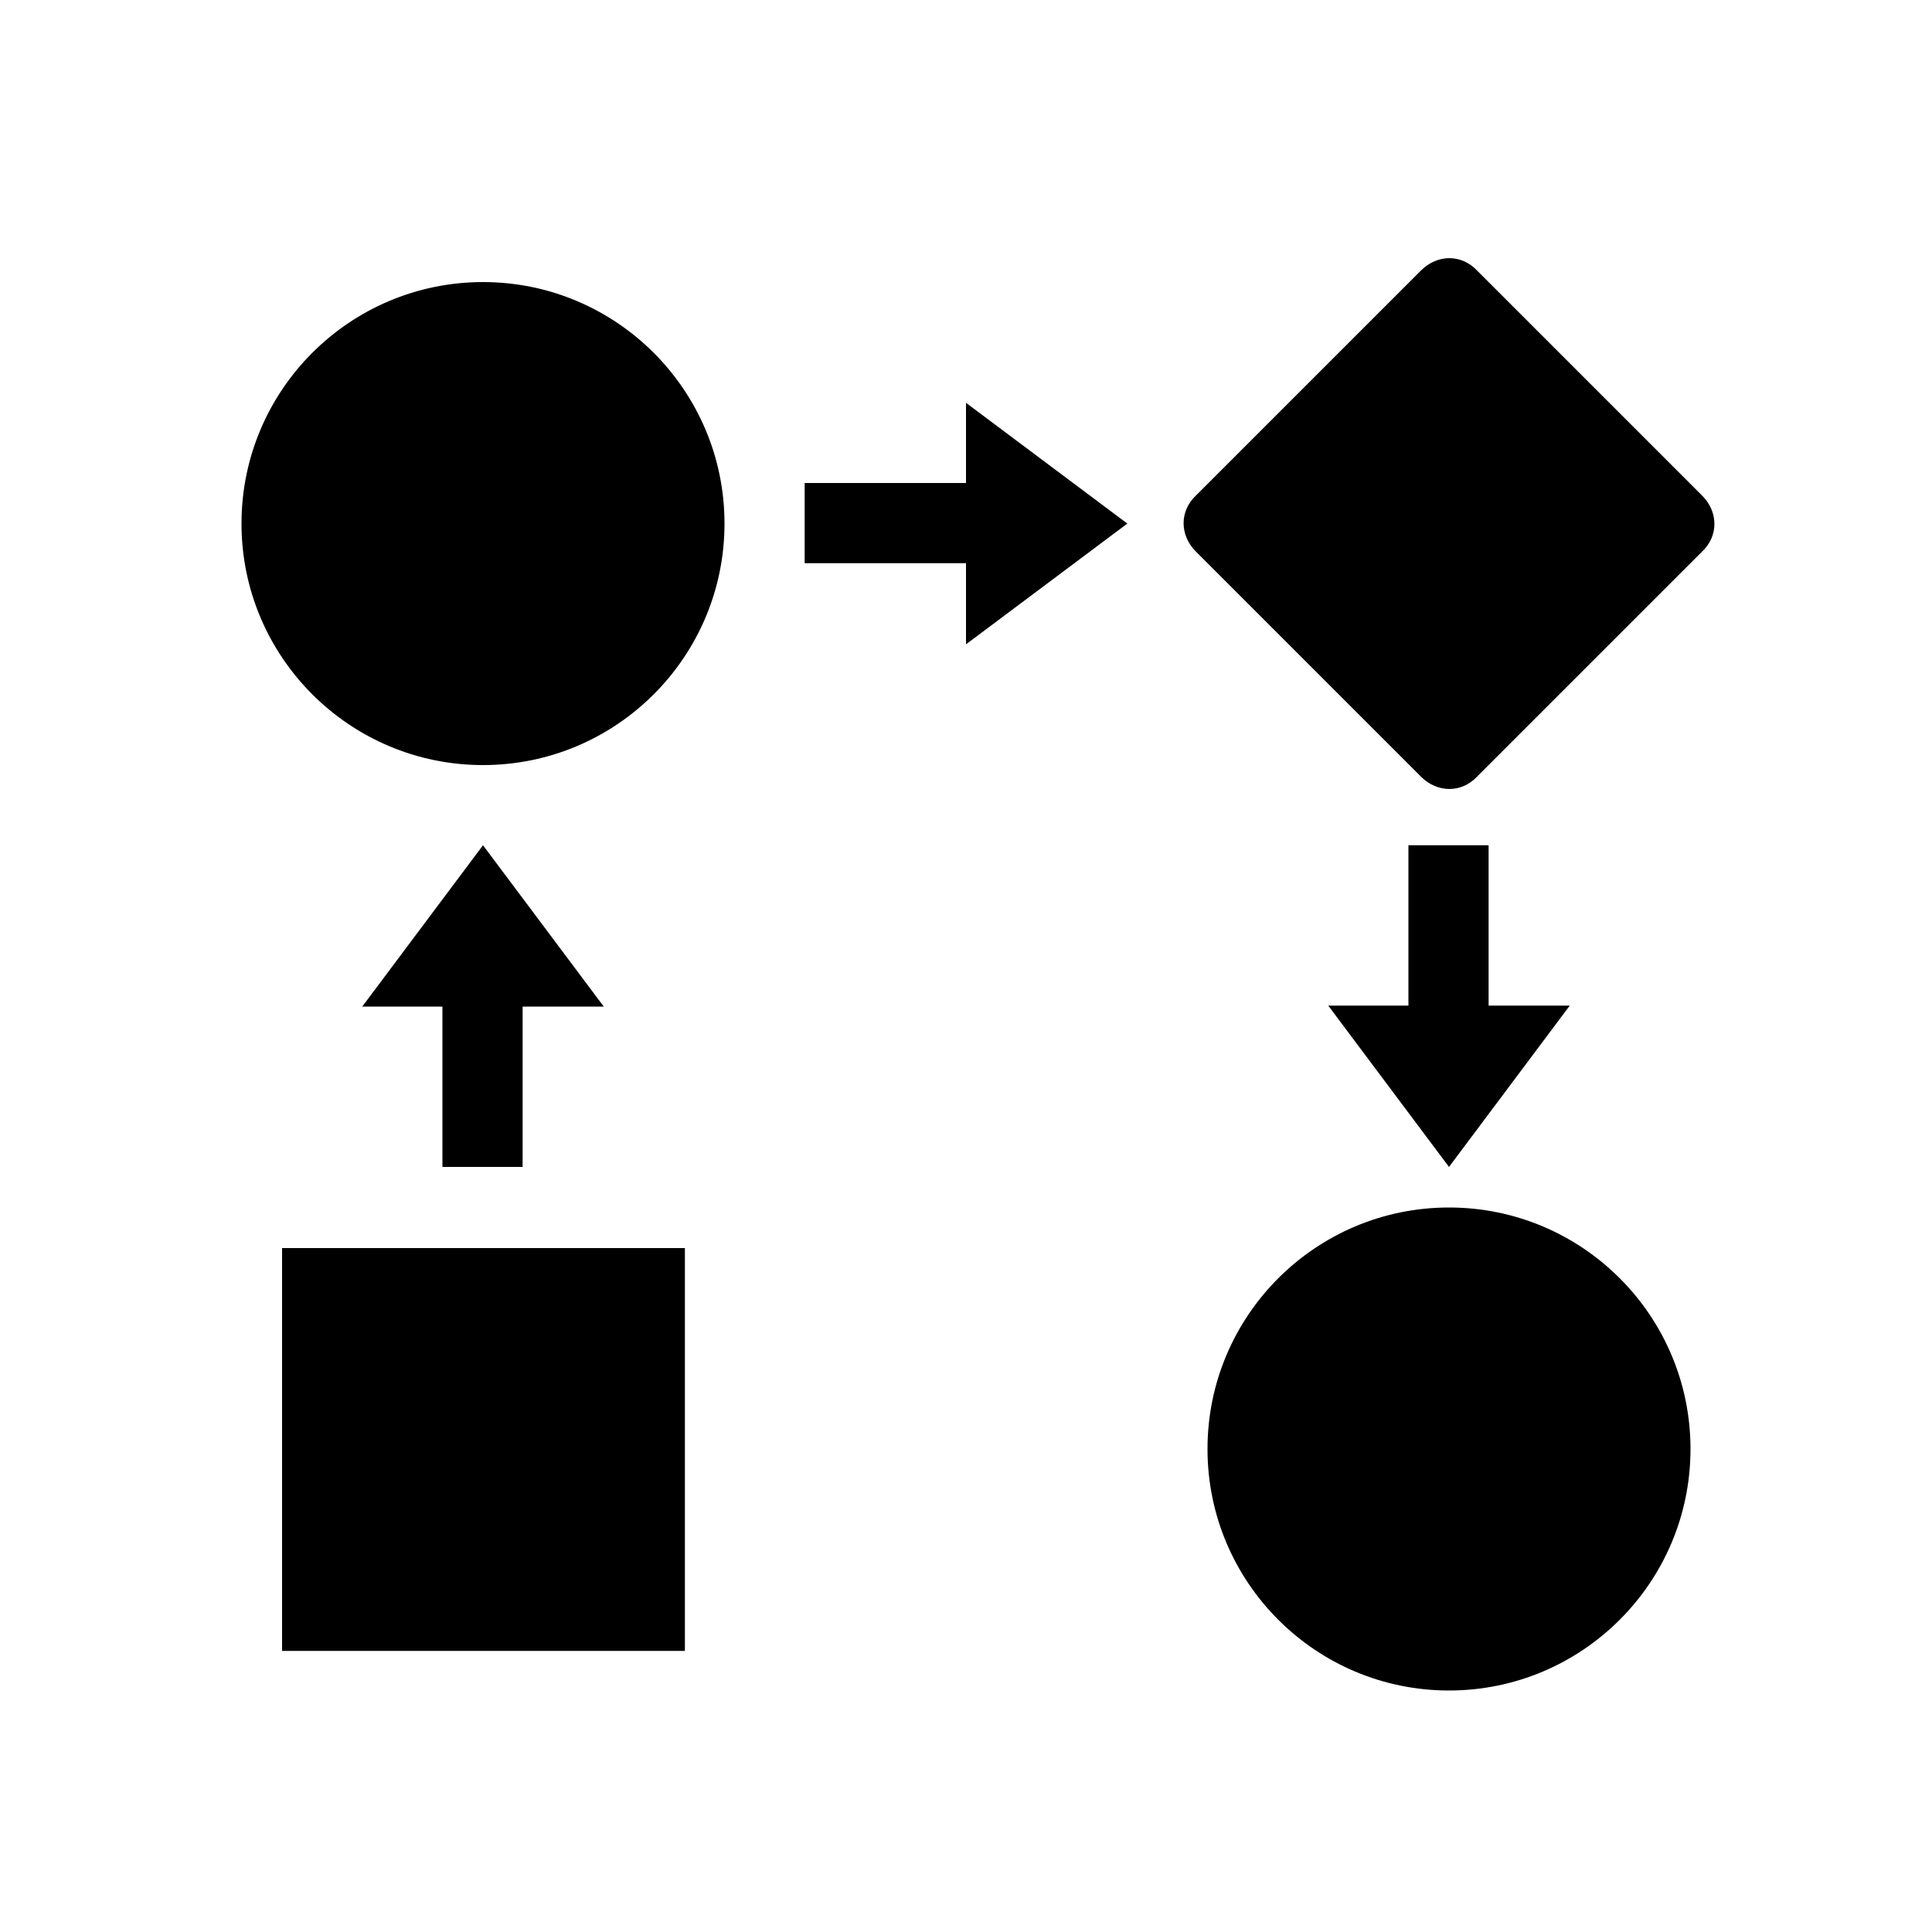 <?xml version="1.0" encoding="utf-8"?>
<!-- Generator: Adobe Illustrator 21.0.0, SVG Export Plug-In . SVG Version: 6.00 Build 0)  -->
<svg version="1.1" id="图层_1" xmlns="http://www.w3.org/2000/svg" xmlns:xlink="http://www.w3.org/1999/xlink" x="0px" y="0px"
	 viewBox="0 0 200 200" style="enable-background:new 0 0 200 200;" xml:space="preserve">
<path d="M29.2,129.2h41.7v41.7H29.2V129.2z M147.1,80.4l-23.3-23.3c-1.7-1.7-1.7-4.2,0-5.8l23.3-23.3c1.7-1.7,4.2-1.7,5.8,0
	l23.3,23.3c1.7,1.7,1.7,4.2,0,5.8l-23.3,23.3C151.3,82.1,148.8,82.1,147.1,80.4z"/>
<path d="M25,54.2c0,13.8,11.2,25,25,25s25-11.2,25-25s-11.2-25-25-25S25,40.4,25,54.2z"/>
<path d="M125,150c0,13.8,11.2,25,25,25s25-11.2,25-25s-11.2-25-25-25S125,136.2,125,150z"/>
<path d="M45.8,100h8.3v20.8h-8.3V100z"/>
<path d="M50,87.5l-12.5,16.7h25L50,87.5z"/>
<path d="M83.3,50h20.8v8.3H83.3V50z"/>
<path d="M116.7,54.2L100,41.7v25L116.7,54.2z"/>
<path d="M145.8,87.5h8.3v20.8h-8.3V87.5z"/>
<path d="M150,120.8l12.5-16.7h-25L150,120.8z"/>
</svg>
